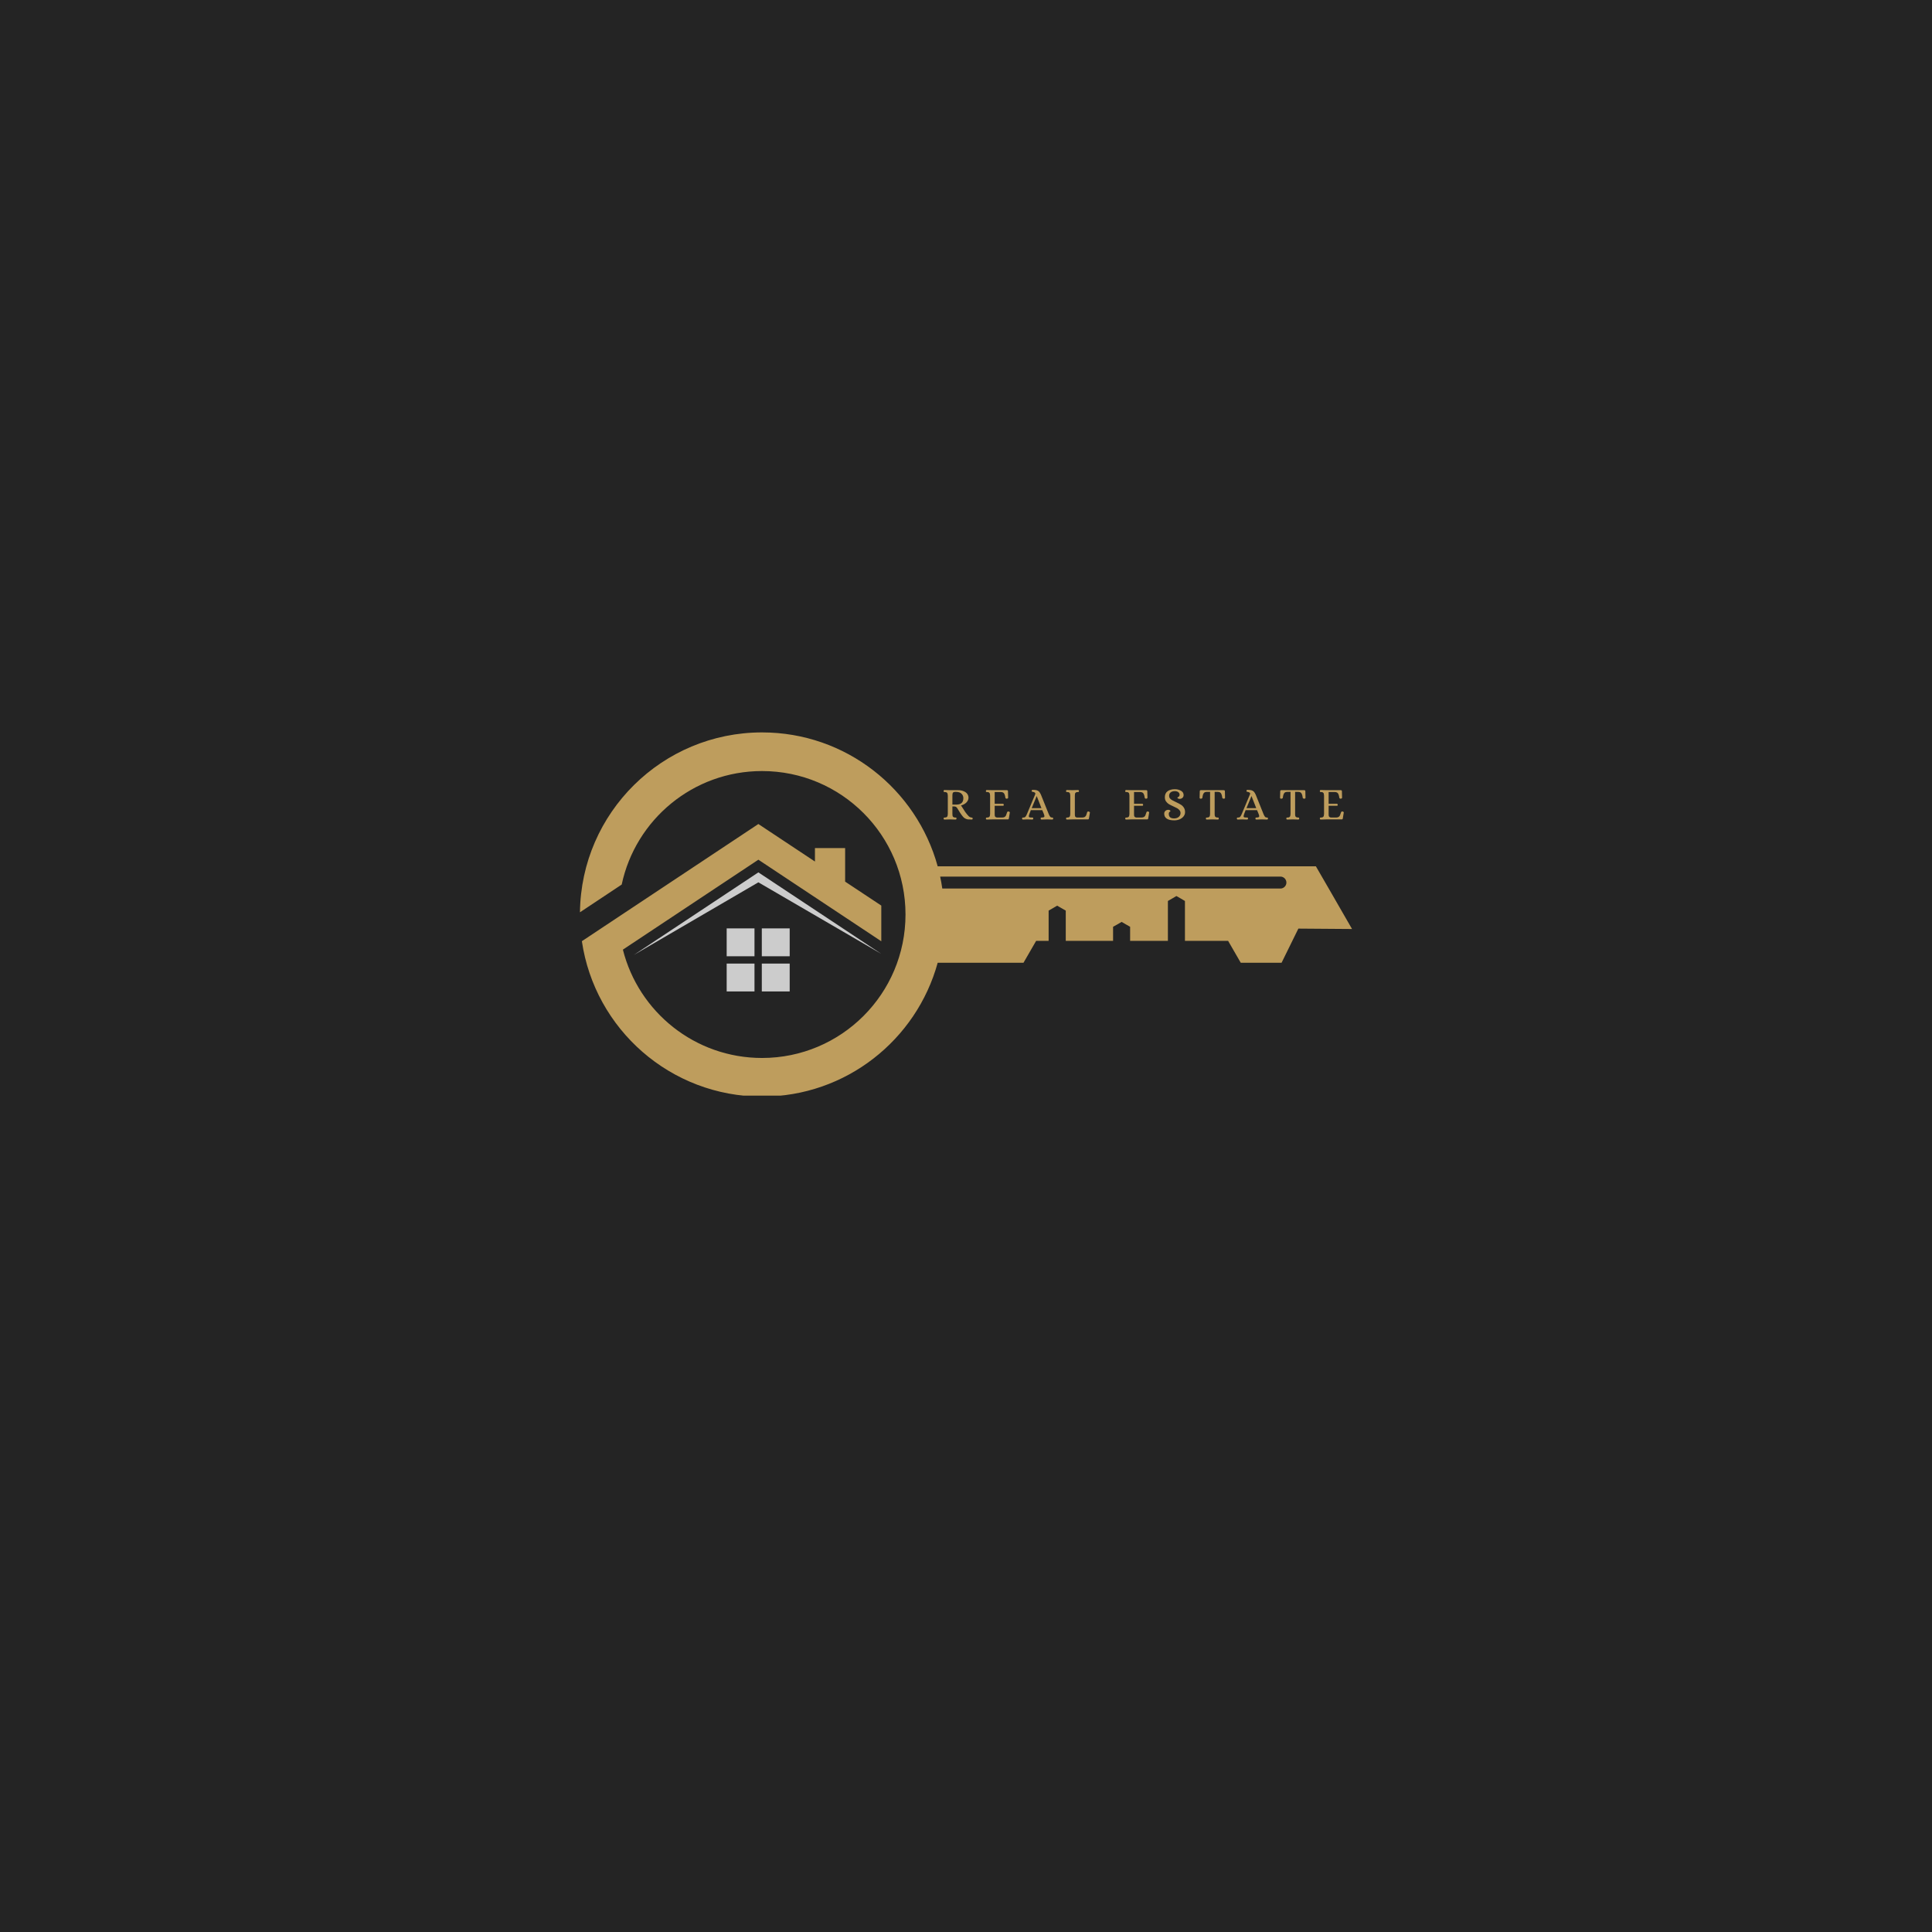 <svg xmlns="http://www.w3.org/2000/svg" xmlns:xlink="http://www.w3.org/1999/xlink" width="500" zoomAndPan="magnify" viewBox="0 0 375 375" height="500" preserveAspectRatio="xMidYMid meet" version="1.0"><defs><g/><clipPath id="2a0e9a2155"><path d="M 112.5 142.16 L 262.5 142.16 L 262.5 212.66 L 112.5 212.66 Z M 112.5 142.16 " clip-rule="nonzero"/></clipPath></defs><rect x="-37.5" width="450" fill="#ffffff" y="-37.5" height="450" fill-opacity="1"/><rect x="-37.5" width="450" fill="#242424" y="-37.5" height="450" fill-opacity="1"/><g clip-path="url(#2a0e9a2155)"><path fill="#be9d5d" d="M 182.004 168.152 C 177.891 153.168 164.191 142.16 147.914 142.16 C 128.539 142.16 112.801 157.746 112.57 177.074 L 120.672 171.691 C 123.344 159.105 134.523 149.66 147.914 149.66 C 163.297 149.66 175.758 162.121 175.758 177.504 C 175.758 192.891 163.297 205.352 147.914 205.352 C 134.879 205.352 123.949 196.414 120.902 184.324 L 147.199 166.867 L 171.059 182.699 L 171.059 175.773 L 164.039 171.121 L 164.039 164.609 L 158.18 164.609 L 158.18 167.223 L 147.199 159.941 L 120.066 177.953 L 112.941 182.684 C 115.445 199.754 130.148 212.848 147.914 212.848 C 164.191 212.848 177.891 201.84 182.004 186.875 L 198.656 186.875 L 201.113 182.621 L 203.539 182.621 L 203.539 176.746 L 204.375 176.27 L 205.195 175.789 L 206.031 176.27 L 206.863 176.746 L 206.863 182.621 L 216.047 182.621 L 216.047 179.887 L 216.883 179.422 L 217.703 178.941 L 218.539 179.422 L 219.355 179.887 L 219.355 182.621 L 226.688 182.621 L 226.688 174.879 L 227.52 174.398 L 228.34 173.918 L 229.176 174.398 L 229.996 174.879 L 229.996 182.621 L 238.375 182.621 L 240.832 186.875 L 248.75 186.875 L 252.012 180.242 L 262.43 180.32 L 258.551 173.578 L 255.414 168.152 Z M 186.672 172.465 L 182.898 172.465 C 182.777 171.676 182.652 170.902 182.484 170.145 L 248.531 170.145 C 249.168 170.145 249.691 170.672 249.691 171.305 C 249.691 171.941 249.168 172.465 248.531 172.465 Z M 186.672 172.465 " fill-opacity="1" fill-rule="evenodd"/></g><path fill="#cccccc" d="M 171.059 185.145 L 147.199 169.328 L 123.02 185.359 L 147.199 171.258 Z M 153.277 185.605 L 153.277 180.195 L 147.867 180.195 L 147.867 185.605 Z M 146.445 185.605 L 146.445 180.195 L 141.047 180.195 L 141.047 185.605 Z M 146.445 187.031 L 141.047 187.031 L 141.047 192.441 L 146.445 192.441 Z M 147.867 187.031 L 147.867 192.441 L 153.277 192.441 L 153.277 187.031 Z M 147.867 187.031 " fill-opacity="1" fill-rule="evenodd"/><g fill="#be9d5d" fill-opacity="1"><g transform="translate(182.767, 159.044)"><g><path d="M 0.547 0.031 C 0.492 0.031 0.453 0.008 0.422 -0.031 C 0.398 -0.07 0.391 -0.117 0.391 -0.172 C 0.391 -0.266 0.406 -0.316 0.438 -0.328 C 0.469 -0.348 0.523 -0.359 0.609 -0.359 C 0.785 -0.359 0.914 -0.391 1 -0.453 C 1.082 -0.516 1.133 -0.594 1.156 -0.688 C 1.176 -0.781 1.191 -0.898 1.203 -1.047 L 1.203 -4.609 C 1.191 -4.766 1.176 -4.891 1.156 -4.984 C 1.133 -5.078 1.082 -5.156 1 -5.219 C 0.914 -5.281 0.785 -5.312 0.609 -5.312 L 0.562 -5.312 C 0.5 -5.312 0.453 -5.32 0.422 -5.344 C 0.398 -5.363 0.391 -5.422 0.391 -5.516 C 0.391 -5.566 0.398 -5.609 0.422 -5.641 C 0.453 -5.68 0.492 -5.703 0.547 -5.703 C 0.941 -5.68 1.301 -5.672 1.625 -5.672 L 3.172 -5.672 C 3.629 -5.672 4.008 -5.598 4.312 -5.453 C 4.625 -5.316 4.852 -5.141 5 -4.922 C 5.145 -4.703 5.219 -4.469 5.219 -4.219 C 5.219 -3.883 5.086 -3.578 4.828 -3.297 C 4.566 -3.023 4.211 -2.828 3.766 -2.703 L 3.922 -2.469 C 4.172 -2.062 4.395 -1.711 4.594 -1.422 C 4.801 -1.129 5.023 -0.859 5.266 -0.609 C 5.43 -0.461 5.613 -0.379 5.812 -0.359 C 5.82 -0.359 5.848 -0.352 5.891 -0.344 C 5.93 -0.344 5.961 -0.328 5.984 -0.297 C 6.016 -0.273 6.031 -0.234 6.031 -0.172 C 6.031 -0.117 6.016 -0.07 5.984 -0.031 C 5.961 0.008 5.926 0.031 5.875 0.031 L 5.641 0.016 C 5.367 0.004 5.176 0 5.062 0 C 4.82 -0.051 4.613 -0.133 4.438 -0.25 C 4.27 -0.375 4.102 -0.551 3.938 -0.781 C 3.758 -1.008 3.516 -1.383 3.203 -1.906 L 3.047 -2.156 C 2.953 -2.289 2.863 -2.383 2.781 -2.438 C 2.695 -2.488 2.551 -2.516 2.344 -2.516 L 2.094 -2.516 L 2.094 -1.047 C 2.094 -0.898 2.102 -0.781 2.125 -0.688 C 2.145 -0.594 2.195 -0.516 2.281 -0.453 C 2.363 -0.391 2.492 -0.359 2.672 -0.359 L 2.734 -0.359 C 2.785 -0.359 2.82 -0.348 2.844 -0.328 C 2.875 -0.305 2.891 -0.254 2.891 -0.172 C 2.891 -0.117 2.875 -0.07 2.844 -0.031 C 2.82 0.008 2.785 0.031 2.734 0.031 C 2.348 0.008 1.973 0 1.609 0 C 1.297 0 0.941 0.008 0.547 0.031 Z M 2.875 -2.875 C 3.77 -2.875 4.219 -3.289 4.219 -4.125 C 4.219 -4.469 4.098 -4.754 3.859 -4.984 C 3.629 -5.223 3.25 -5.344 2.719 -5.344 C 2.539 -5.344 2.406 -5.32 2.312 -5.281 C 2.227 -5.238 2.172 -5.164 2.141 -5.062 C 2.109 -4.957 2.094 -4.801 2.094 -4.594 L 2.094 -2.875 Z M 2.875 -2.875 "/></g></g></g><g fill="#be9d5d" fill-opacity="1"><g transform="translate(190.975, 159.044)"><g><path d="M 0.547 0.031 C 0.492 0.031 0.453 0.008 0.422 -0.031 C 0.398 -0.07 0.391 -0.117 0.391 -0.172 C 0.391 -0.266 0.406 -0.316 0.438 -0.328 C 0.469 -0.348 0.523 -0.359 0.609 -0.359 C 0.785 -0.359 0.914 -0.391 1 -0.453 C 1.082 -0.516 1.133 -0.594 1.156 -0.688 C 1.176 -0.781 1.191 -0.898 1.203 -1.047 L 1.203 -4.625 C 1.191 -4.77 1.176 -4.891 1.156 -4.984 C 1.133 -5.078 1.082 -5.156 1 -5.219 C 0.914 -5.281 0.785 -5.312 0.609 -5.312 L 0.562 -5.312 C 0.5 -5.312 0.453 -5.32 0.422 -5.344 C 0.398 -5.363 0.391 -5.422 0.391 -5.516 C 0.391 -5.566 0.398 -5.609 0.422 -5.641 C 0.453 -5.68 0.492 -5.703 0.547 -5.703 C 0.941 -5.68 1.297 -5.672 1.609 -5.672 L 4.438 -5.672 C 4.594 -5.672 4.672 -5.602 4.672 -5.469 L 4.703 -4.203 C 4.703 -4.148 4.672 -4.102 4.609 -4.062 C 4.555 -4.031 4.504 -4.016 4.453 -4.016 C 4.379 -4.016 4.316 -4.031 4.266 -4.062 C 4.211 -4.094 4.18 -4.133 4.172 -4.188 C 4.129 -4.477 4.078 -4.695 4.016 -4.844 C 3.961 -5 3.879 -5.113 3.766 -5.188 C 3.648 -5.27 3.492 -5.312 3.297 -5.312 L 2.094 -5.312 L 2.094 -3.031 L 3.719 -3.031 C 3.758 -3.031 3.789 -3.008 3.812 -2.969 C 3.844 -2.926 3.859 -2.879 3.859 -2.828 C 3.859 -2.773 3.844 -2.727 3.812 -2.688 C 3.789 -2.656 3.758 -2.641 3.719 -2.641 L 2.094 -2.641 L 2.094 -0.938 C 2.102 -0.812 2.113 -0.711 2.125 -0.641 C 2.145 -0.566 2.203 -0.5 2.297 -0.438 C 2.391 -0.375 2.531 -0.348 2.719 -0.359 L 3.547 -0.359 C 3.754 -0.367 3.91 -0.406 4.016 -0.469 C 4.129 -0.531 4.219 -0.625 4.281 -0.75 C 4.344 -0.883 4.422 -1.102 4.516 -1.406 C 4.555 -1.508 4.656 -1.551 4.812 -1.531 C 4.875 -1.52 4.926 -1.492 4.969 -1.453 C 5.02 -1.422 5.039 -1.379 5.031 -1.328 L 4.844 -0.188 C 4.832 -0.113 4.805 -0.062 4.766 -0.031 C 4.734 -0.008 4.676 0 4.594 0 L 1.625 0 C 1.301 0 0.941 0.008 0.547 0.031 Z M 0.547 0.031 "/></g></g></g><g fill="#be9d5d" fill-opacity="1"><g transform="translate(198.49, 159.044)"><g><path d="M 0.047 0.031 C -0.004 0.031 -0.039 0.008 -0.062 -0.031 C -0.094 -0.07 -0.109 -0.117 -0.109 -0.172 C -0.098 -0.266 -0.078 -0.316 -0.047 -0.328 C -0.023 -0.348 0.004 -0.359 0.047 -0.359 C 0.086 -0.359 0.117 -0.359 0.141 -0.359 C 0.316 -0.359 0.445 -0.406 0.531 -0.5 C 0.613 -0.594 0.68 -0.695 0.734 -0.812 C 0.785 -0.926 0.82 -1.004 0.844 -1.047 L 2.406 -4.781 C 2.445 -4.863 2.469 -4.938 2.469 -5 C 2.469 -5.102 2.426 -5.176 2.344 -5.219 C 2.258 -5.27 2.141 -5.312 1.984 -5.344 C 1.891 -5.363 1.828 -5.379 1.797 -5.391 C 1.773 -5.41 1.766 -5.461 1.766 -5.547 C 1.766 -5.617 1.781 -5.664 1.812 -5.688 C 1.852 -5.719 1.914 -5.734 2 -5.734 C 2.301 -5.734 2.539 -5.707 2.719 -5.656 C 2.895 -5.613 3.051 -5.523 3.188 -5.391 C 3.32 -5.254 3.445 -5.051 3.562 -4.781 L 5.062 -1.047 C 5.156 -0.828 5.242 -0.66 5.328 -0.547 C 5.41 -0.43 5.535 -0.367 5.703 -0.359 L 5.766 -0.359 C 5.816 -0.359 5.852 -0.348 5.875 -0.328 C 5.906 -0.305 5.926 -0.254 5.938 -0.172 C 5.938 -0.117 5.922 -0.07 5.891 -0.031 C 5.859 0.008 5.816 0.031 5.766 0.031 C 5.379 0.008 5.051 0 4.781 0 C 4.414 0 4.039 0.008 3.656 0.031 C 3.602 0.031 3.562 0.008 3.531 -0.031 C 3.508 -0.07 3.5 -0.117 3.5 -0.172 C 3.508 -0.254 3.523 -0.305 3.547 -0.328 C 3.566 -0.348 3.609 -0.359 3.672 -0.359 C 3.879 -0.359 4.023 -0.379 4.109 -0.422 C 4.191 -0.461 4.234 -0.531 4.234 -0.625 C 4.234 -0.707 4.195 -0.848 4.125 -1.047 L 3.812 -1.797 L 1.594 -1.797 C 1.445 -1.422 1.363 -1.203 1.344 -1.141 C 1.32 -1.086 1.312 -1.055 1.312 -1.047 C 1.238 -0.828 1.203 -0.68 1.203 -0.609 C 1.203 -0.504 1.242 -0.438 1.328 -0.406 C 1.422 -0.375 1.594 -0.359 1.844 -0.359 L 1.906 -0.359 C 1.957 -0.359 1.992 -0.348 2.016 -0.328 C 2.047 -0.305 2.062 -0.254 2.062 -0.172 C 2.062 -0.117 2.047 -0.07 2.016 -0.031 C 1.992 0.008 1.957 0.031 1.906 0.031 C 1.52 0.008 1.191 0 0.922 0 C 0.734 0 0.441 0.008 0.047 0.031 Z M 1.766 -2.188 L 3.656 -2.188 L 2.75 -4.5 L 2.719 -4.5 Z M 1.766 -2.188 "/></g></g></g><g fill="#be9d5d" fill-opacity="1"><g transform="translate(206.536, 159.044)"><g><path d="M 0.547 0.031 C 0.492 0.031 0.453 0.008 0.422 -0.031 C 0.398 -0.07 0.391 -0.117 0.391 -0.172 C 0.391 -0.266 0.406 -0.316 0.438 -0.328 C 0.469 -0.348 0.523 -0.359 0.609 -0.359 C 0.785 -0.359 0.914 -0.391 1 -0.453 C 1.082 -0.516 1.133 -0.594 1.156 -0.688 C 1.176 -0.781 1.191 -0.898 1.203 -1.047 L 1.203 -4.625 C 1.191 -4.77 1.176 -4.891 1.156 -4.984 C 1.133 -5.078 1.082 -5.156 1 -5.219 C 0.914 -5.281 0.785 -5.312 0.609 -5.312 L 0.562 -5.312 C 0.5 -5.312 0.453 -5.32 0.422 -5.344 C 0.398 -5.363 0.391 -5.422 0.391 -5.516 C 0.391 -5.566 0.398 -5.609 0.422 -5.641 C 0.453 -5.68 0.492 -5.703 0.547 -5.703 C 0.941 -5.68 1.297 -5.672 1.609 -5.672 C 1.973 -5.672 2.348 -5.68 2.734 -5.703 C 2.785 -5.703 2.82 -5.68 2.844 -5.641 C 2.875 -5.609 2.891 -5.566 2.891 -5.516 C 2.891 -5.422 2.875 -5.363 2.844 -5.344 C 2.812 -5.32 2.754 -5.312 2.672 -5.312 C 2.492 -5.312 2.363 -5.281 2.281 -5.219 C 2.195 -5.156 2.145 -5.078 2.125 -4.984 C 2.102 -4.891 2.094 -4.77 2.094 -4.625 L 2.094 -0.922 C 2.102 -0.797 2.113 -0.695 2.125 -0.625 C 2.145 -0.551 2.203 -0.484 2.297 -0.422 C 2.391 -0.367 2.531 -0.348 2.719 -0.359 L 3.531 -0.359 C 3.738 -0.367 3.895 -0.406 4 -0.469 C 4.113 -0.531 4.203 -0.625 4.266 -0.75 C 4.328 -0.883 4.398 -1.102 4.484 -1.406 C 4.523 -1.508 4.629 -1.551 4.797 -1.531 C 4.848 -1.52 4.895 -1.492 4.938 -1.453 C 4.988 -1.422 5.016 -1.379 5.016 -1.328 L 4.828 -0.188 C 4.816 -0.113 4.789 -0.062 4.75 -0.031 C 4.719 -0.008 4.66 0 4.578 0 L 1.625 0 C 1.301 0 0.941 0.008 0.547 0.031 Z M 0.547 0.031 "/></g></g></g><g fill="#be9d5d" fill-opacity="1"><g transform="translate(213.844, 159.044)"><g/></g></g><g fill="#be9d5d" fill-opacity="1"><g transform="translate(218.02, 159.044)"><g><path d="M 0.547 0.031 C 0.492 0.031 0.453 0.008 0.422 -0.031 C 0.398 -0.07 0.391 -0.117 0.391 -0.172 C 0.391 -0.266 0.406 -0.316 0.438 -0.328 C 0.469 -0.348 0.523 -0.359 0.609 -0.359 C 0.785 -0.359 0.914 -0.391 1 -0.453 C 1.082 -0.516 1.133 -0.594 1.156 -0.688 C 1.176 -0.781 1.191 -0.898 1.203 -1.047 L 1.203 -4.625 C 1.191 -4.77 1.176 -4.891 1.156 -4.984 C 1.133 -5.078 1.082 -5.156 1 -5.219 C 0.914 -5.281 0.785 -5.312 0.609 -5.312 L 0.562 -5.312 C 0.5 -5.312 0.453 -5.32 0.422 -5.344 C 0.398 -5.363 0.391 -5.422 0.391 -5.516 C 0.391 -5.566 0.398 -5.609 0.422 -5.641 C 0.453 -5.68 0.492 -5.703 0.547 -5.703 C 0.941 -5.68 1.297 -5.672 1.609 -5.672 L 4.438 -5.672 C 4.594 -5.672 4.672 -5.602 4.672 -5.469 L 4.703 -4.203 C 4.703 -4.148 4.672 -4.102 4.609 -4.062 C 4.555 -4.031 4.504 -4.016 4.453 -4.016 C 4.379 -4.016 4.316 -4.031 4.266 -4.062 C 4.211 -4.094 4.18 -4.133 4.172 -4.188 C 4.129 -4.477 4.078 -4.695 4.016 -4.844 C 3.961 -5 3.879 -5.113 3.766 -5.188 C 3.648 -5.27 3.492 -5.312 3.297 -5.312 L 2.094 -5.312 L 2.094 -3.031 L 3.719 -3.031 C 3.758 -3.031 3.789 -3.008 3.812 -2.969 C 3.844 -2.926 3.859 -2.879 3.859 -2.828 C 3.859 -2.773 3.844 -2.727 3.812 -2.688 C 3.789 -2.656 3.758 -2.641 3.719 -2.641 L 2.094 -2.641 L 2.094 -0.938 C 2.102 -0.812 2.113 -0.711 2.125 -0.641 C 2.145 -0.566 2.203 -0.5 2.297 -0.438 C 2.391 -0.375 2.531 -0.348 2.719 -0.359 L 3.547 -0.359 C 3.754 -0.367 3.91 -0.406 4.016 -0.469 C 4.129 -0.531 4.219 -0.625 4.281 -0.75 C 4.344 -0.883 4.422 -1.102 4.516 -1.406 C 4.555 -1.508 4.656 -1.551 4.812 -1.531 C 4.875 -1.52 4.926 -1.492 4.969 -1.453 C 5.02 -1.422 5.039 -1.379 5.031 -1.328 L 4.844 -0.188 C 4.832 -0.113 4.805 -0.062 4.766 -0.031 C 4.734 -0.008 4.676 0 4.594 0 L 1.625 0 C 1.301 0 0.941 0.008 0.547 0.031 Z M 0.547 0.031 "/></g></g></g><g fill="#be9d5d" fill-opacity="1"><g transform="translate(225.535, 159.044)"><g><path d="M 2.391 0.188 C 1.754 0.188 1.27 0.078 0.938 -0.141 C 0.602 -0.367 0.438 -0.691 0.438 -1.109 C 0.438 -1.328 0.508 -1.504 0.656 -1.641 C 0.801 -1.785 0.992 -1.859 1.234 -1.859 C 1.367 -1.859 1.473 -1.828 1.547 -1.766 C 1.617 -1.703 1.656 -1.641 1.656 -1.578 C 1.656 -1.578 1.625 -1.555 1.562 -1.516 C 1.5 -1.484 1.441 -1.43 1.391 -1.359 C 1.348 -1.285 1.328 -1.188 1.328 -1.062 C 1.328 -0.781 1.41 -0.562 1.578 -0.406 C 1.754 -0.258 2.023 -0.188 2.391 -0.188 C 2.629 -0.188 2.844 -0.234 3.031 -0.328 C 3.219 -0.422 3.359 -0.547 3.453 -0.703 C 3.555 -0.859 3.609 -1.023 3.609 -1.203 C 3.609 -1.422 3.547 -1.609 3.422 -1.766 C 3.297 -1.922 3.145 -2.051 2.969 -2.156 C 2.789 -2.258 2.547 -2.379 2.234 -2.516 C 1.867 -2.68 1.578 -2.828 1.359 -2.953 C 1.141 -3.086 0.953 -3.266 0.797 -3.484 C 0.641 -3.703 0.562 -3.973 0.562 -4.297 C 0.562 -4.816 0.738 -5.207 1.094 -5.469 C 1.445 -5.727 1.914 -5.859 2.5 -5.859 C 2.957 -5.859 3.352 -5.758 3.688 -5.562 C 4.031 -5.375 4.203 -5.094 4.203 -4.719 C 4.203 -4.508 4.129 -4.332 3.984 -4.188 C 3.836 -4.051 3.645 -3.984 3.406 -3.984 C 3.27 -3.984 3.164 -4.016 3.094 -4.078 C 3.02 -4.141 2.984 -4.195 2.984 -4.25 C 2.984 -4.258 3.023 -4.281 3.109 -4.312 C 3.191 -4.352 3.266 -4.41 3.328 -4.484 C 3.391 -4.555 3.422 -4.656 3.422 -4.781 C 3.422 -5 3.332 -5.172 3.156 -5.297 C 2.988 -5.422 2.773 -5.484 2.516 -5.484 C 2.148 -5.484 1.867 -5.398 1.672 -5.234 C 1.484 -5.066 1.391 -4.852 1.391 -4.594 C 1.391 -4.383 1.445 -4.207 1.562 -4.062 C 1.676 -3.926 1.859 -3.789 2.109 -3.656 C 2.316 -3.539 2.539 -3.43 2.781 -3.328 C 3.164 -3.148 3.469 -2.988 3.688 -2.844 C 3.914 -2.707 4.102 -2.52 4.25 -2.281 C 4.406 -2.051 4.484 -1.758 4.484 -1.406 C 4.484 -1.113 4.391 -0.844 4.203 -0.594 C 4.016 -0.352 3.758 -0.16 3.438 -0.016 C 3.125 0.117 2.773 0.188 2.391 0.188 Z M 2.391 0.188 "/></g></g></g><g fill="#be9d5d" fill-opacity="1"><g transform="translate(232.609, 159.044)"><g><path d="M 1.609 0.031 C 1.555 0.031 1.516 0.008 1.484 -0.031 C 1.461 -0.07 1.453 -0.117 1.453 -0.172 C 1.453 -0.266 1.469 -0.316 1.5 -0.328 C 1.531 -0.348 1.586 -0.359 1.672 -0.359 C 1.848 -0.359 1.977 -0.391 2.062 -0.453 C 2.145 -0.516 2.195 -0.594 2.219 -0.688 C 2.238 -0.781 2.254 -0.898 2.266 -1.047 L 2.266 -5.344 L 1.641 -5.344 C 1.43 -5.344 1.27 -5.301 1.156 -5.219 C 1.051 -5.133 0.969 -5.008 0.906 -4.844 C 0.852 -4.688 0.805 -4.461 0.766 -4.172 C 0.754 -4.129 0.719 -4.094 0.656 -4.062 C 0.594 -4.031 0.523 -4.016 0.453 -4.016 C 0.398 -4.016 0.348 -4.031 0.297 -4.062 C 0.254 -4.094 0.234 -4.133 0.234 -4.188 L 0.266 -5.469 C 0.266 -5.602 0.344 -5.672 0.5 -5.672 L 4.906 -5.672 C 5.062 -5.672 5.141 -5.602 5.141 -5.469 L 5.172 -4.188 C 5.172 -4.133 5.145 -4.094 5.094 -4.062 C 5.051 -4.031 5.004 -4.016 4.953 -4.016 C 4.879 -4.016 4.812 -4.031 4.75 -4.062 C 4.688 -4.094 4.648 -4.129 4.641 -4.172 C 4.598 -4.473 4.547 -4.703 4.484 -4.859 C 4.43 -5.016 4.348 -5.133 4.234 -5.219 C 4.117 -5.301 3.961 -5.344 3.766 -5.344 L 3.156 -5.344 L 3.156 -1.047 C 3.156 -0.898 3.164 -0.781 3.188 -0.688 C 3.207 -0.594 3.258 -0.516 3.344 -0.453 C 3.426 -0.391 3.555 -0.359 3.734 -0.359 L 3.781 -0.359 C 3.844 -0.359 3.883 -0.348 3.906 -0.328 C 3.938 -0.305 3.953 -0.254 3.953 -0.172 C 3.953 -0.117 3.938 -0.07 3.906 -0.031 C 3.883 0.008 3.848 0.031 3.797 0.031 C 3.41 0.008 3.055 0 2.734 0 C 2.379 0 2.004 0.008 1.609 0.031 Z M 1.609 0.031 "/></g></g></g><g fill="#be9d5d" fill-opacity="1"><g transform="translate(240.178, 159.044)"><g><path d="M 0.047 0.031 C -0.004 0.031 -0.039 0.008 -0.062 -0.031 C -0.094 -0.07 -0.109 -0.117 -0.109 -0.172 C -0.098 -0.266 -0.078 -0.316 -0.047 -0.328 C -0.023 -0.348 0.004 -0.359 0.047 -0.359 C 0.086 -0.359 0.117 -0.359 0.141 -0.359 C 0.316 -0.359 0.445 -0.406 0.531 -0.5 C 0.613 -0.594 0.68 -0.695 0.734 -0.812 C 0.785 -0.926 0.82 -1.004 0.844 -1.047 L 2.406 -4.781 C 2.445 -4.863 2.469 -4.938 2.469 -5 C 2.469 -5.102 2.426 -5.176 2.344 -5.219 C 2.258 -5.27 2.141 -5.312 1.984 -5.344 C 1.891 -5.363 1.828 -5.379 1.797 -5.391 C 1.773 -5.41 1.766 -5.461 1.766 -5.547 C 1.766 -5.617 1.781 -5.664 1.812 -5.688 C 1.852 -5.719 1.914 -5.734 2 -5.734 C 2.301 -5.734 2.539 -5.707 2.719 -5.656 C 2.895 -5.613 3.051 -5.523 3.188 -5.391 C 3.32 -5.254 3.445 -5.051 3.562 -4.781 L 5.062 -1.047 C 5.156 -0.828 5.242 -0.66 5.328 -0.547 C 5.41 -0.43 5.535 -0.367 5.703 -0.359 L 5.766 -0.359 C 5.816 -0.359 5.852 -0.348 5.875 -0.328 C 5.906 -0.305 5.926 -0.254 5.938 -0.172 C 5.938 -0.117 5.922 -0.07 5.891 -0.031 C 5.859 0.008 5.816 0.031 5.766 0.031 C 5.379 0.008 5.051 0 4.781 0 C 4.414 0 4.039 0.008 3.656 0.031 C 3.602 0.031 3.562 0.008 3.531 -0.031 C 3.508 -0.07 3.5 -0.117 3.5 -0.172 C 3.508 -0.254 3.523 -0.305 3.547 -0.328 C 3.566 -0.348 3.609 -0.359 3.672 -0.359 C 3.879 -0.359 4.023 -0.379 4.109 -0.422 C 4.191 -0.461 4.234 -0.531 4.234 -0.625 C 4.234 -0.707 4.195 -0.848 4.125 -1.047 L 3.812 -1.797 L 1.594 -1.797 C 1.445 -1.422 1.363 -1.203 1.344 -1.141 C 1.32 -1.086 1.312 -1.055 1.312 -1.047 C 1.238 -0.828 1.203 -0.68 1.203 -0.609 C 1.203 -0.504 1.242 -0.438 1.328 -0.406 C 1.422 -0.375 1.594 -0.359 1.844 -0.359 L 1.906 -0.359 C 1.957 -0.359 1.992 -0.348 2.016 -0.328 C 2.047 -0.305 2.062 -0.254 2.062 -0.172 C 2.062 -0.117 2.047 -0.07 2.016 -0.031 C 1.992 0.008 1.957 0.031 1.906 0.031 C 1.52 0.008 1.191 0 0.922 0 C 0.734 0 0.441 0.008 0.047 0.031 Z M 1.766 -2.188 L 3.656 -2.188 L 2.75 -4.5 L 2.719 -4.5 Z M 1.766 -2.188 "/></g></g></g><g fill="#be9d5d" fill-opacity="1"><g transform="translate(248.224, 159.044)"><g><path d="M 1.609 0.031 C 1.555 0.031 1.516 0.008 1.484 -0.031 C 1.461 -0.07 1.453 -0.117 1.453 -0.172 C 1.453 -0.266 1.469 -0.316 1.5 -0.328 C 1.531 -0.348 1.586 -0.359 1.672 -0.359 C 1.848 -0.359 1.977 -0.391 2.062 -0.453 C 2.145 -0.516 2.195 -0.594 2.219 -0.688 C 2.238 -0.781 2.254 -0.898 2.266 -1.047 L 2.266 -5.344 L 1.641 -5.344 C 1.43 -5.344 1.27 -5.301 1.156 -5.219 C 1.051 -5.133 0.969 -5.008 0.906 -4.844 C 0.852 -4.688 0.805 -4.461 0.766 -4.172 C 0.754 -4.129 0.719 -4.094 0.656 -4.062 C 0.594 -4.031 0.523 -4.016 0.453 -4.016 C 0.398 -4.016 0.348 -4.031 0.297 -4.062 C 0.254 -4.094 0.234 -4.133 0.234 -4.188 L 0.266 -5.469 C 0.266 -5.602 0.344 -5.672 0.5 -5.672 L 4.906 -5.672 C 5.062 -5.672 5.141 -5.602 5.141 -5.469 L 5.172 -4.188 C 5.172 -4.133 5.145 -4.094 5.094 -4.062 C 5.051 -4.031 5.004 -4.016 4.953 -4.016 C 4.879 -4.016 4.812 -4.031 4.75 -4.062 C 4.688 -4.094 4.648 -4.129 4.641 -4.172 C 4.598 -4.473 4.547 -4.703 4.484 -4.859 C 4.43 -5.016 4.348 -5.133 4.234 -5.219 C 4.117 -5.301 3.961 -5.344 3.766 -5.344 L 3.156 -5.344 L 3.156 -1.047 C 3.156 -0.898 3.164 -0.781 3.188 -0.688 C 3.207 -0.594 3.258 -0.516 3.344 -0.453 C 3.426 -0.391 3.555 -0.359 3.734 -0.359 L 3.781 -0.359 C 3.844 -0.359 3.883 -0.348 3.906 -0.328 C 3.938 -0.305 3.953 -0.254 3.953 -0.172 C 3.953 -0.117 3.938 -0.07 3.906 -0.031 C 3.883 0.008 3.848 0.031 3.797 0.031 C 3.41 0.008 3.055 0 2.734 0 C 2.379 0 2.004 0.008 1.609 0.031 Z M 1.609 0.031 "/></g></g></g><g fill="#be9d5d" fill-opacity="1"><g transform="translate(255.793, 159.044)"><g><path d="M 0.547 0.031 C 0.492 0.031 0.453 0.008 0.422 -0.031 C 0.398 -0.07 0.391 -0.117 0.391 -0.172 C 0.391 -0.266 0.406 -0.316 0.438 -0.328 C 0.469 -0.348 0.523 -0.359 0.609 -0.359 C 0.785 -0.359 0.914 -0.391 1 -0.453 C 1.082 -0.516 1.133 -0.594 1.156 -0.688 C 1.176 -0.781 1.191 -0.898 1.203 -1.047 L 1.203 -4.625 C 1.191 -4.77 1.176 -4.891 1.156 -4.984 C 1.133 -5.078 1.082 -5.156 1 -5.219 C 0.914 -5.281 0.785 -5.312 0.609 -5.312 L 0.562 -5.312 C 0.5 -5.312 0.453 -5.32 0.422 -5.344 C 0.398 -5.363 0.391 -5.422 0.391 -5.516 C 0.391 -5.566 0.398 -5.609 0.422 -5.641 C 0.453 -5.68 0.492 -5.703 0.547 -5.703 C 0.941 -5.68 1.297 -5.672 1.609 -5.672 L 4.438 -5.672 C 4.594 -5.672 4.672 -5.602 4.672 -5.469 L 4.703 -4.203 C 4.703 -4.148 4.672 -4.102 4.609 -4.062 C 4.555 -4.031 4.504 -4.016 4.453 -4.016 C 4.379 -4.016 4.316 -4.031 4.266 -4.062 C 4.211 -4.094 4.18 -4.133 4.172 -4.188 C 4.129 -4.477 4.078 -4.695 4.016 -4.844 C 3.961 -5 3.879 -5.113 3.766 -5.188 C 3.648 -5.27 3.492 -5.312 3.297 -5.312 L 2.094 -5.312 L 2.094 -3.031 L 3.719 -3.031 C 3.758 -3.031 3.789 -3.008 3.812 -2.969 C 3.844 -2.926 3.859 -2.879 3.859 -2.828 C 3.859 -2.773 3.844 -2.727 3.812 -2.688 C 3.789 -2.656 3.758 -2.641 3.719 -2.641 L 2.094 -2.641 L 2.094 -0.938 C 2.102 -0.812 2.113 -0.711 2.125 -0.641 C 2.145 -0.566 2.203 -0.5 2.297 -0.438 C 2.391 -0.375 2.531 -0.348 2.719 -0.359 L 3.547 -0.359 C 3.754 -0.367 3.91 -0.406 4.016 -0.469 C 4.129 -0.531 4.219 -0.625 4.281 -0.75 C 4.344 -0.883 4.422 -1.102 4.516 -1.406 C 4.555 -1.508 4.656 -1.551 4.812 -1.531 C 4.875 -1.52 4.926 -1.492 4.969 -1.453 C 5.02 -1.422 5.039 -1.379 5.031 -1.328 L 4.844 -0.188 C 4.832 -0.113 4.805 -0.062 4.766 -0.031 C 4.734 -0.008 4.676 0 4.594 0 L 1.625 0 C 1.301 0 0.941 0.008 0.547 0.031 Z M 0.547 0.031 "/></g></g></g></svg>